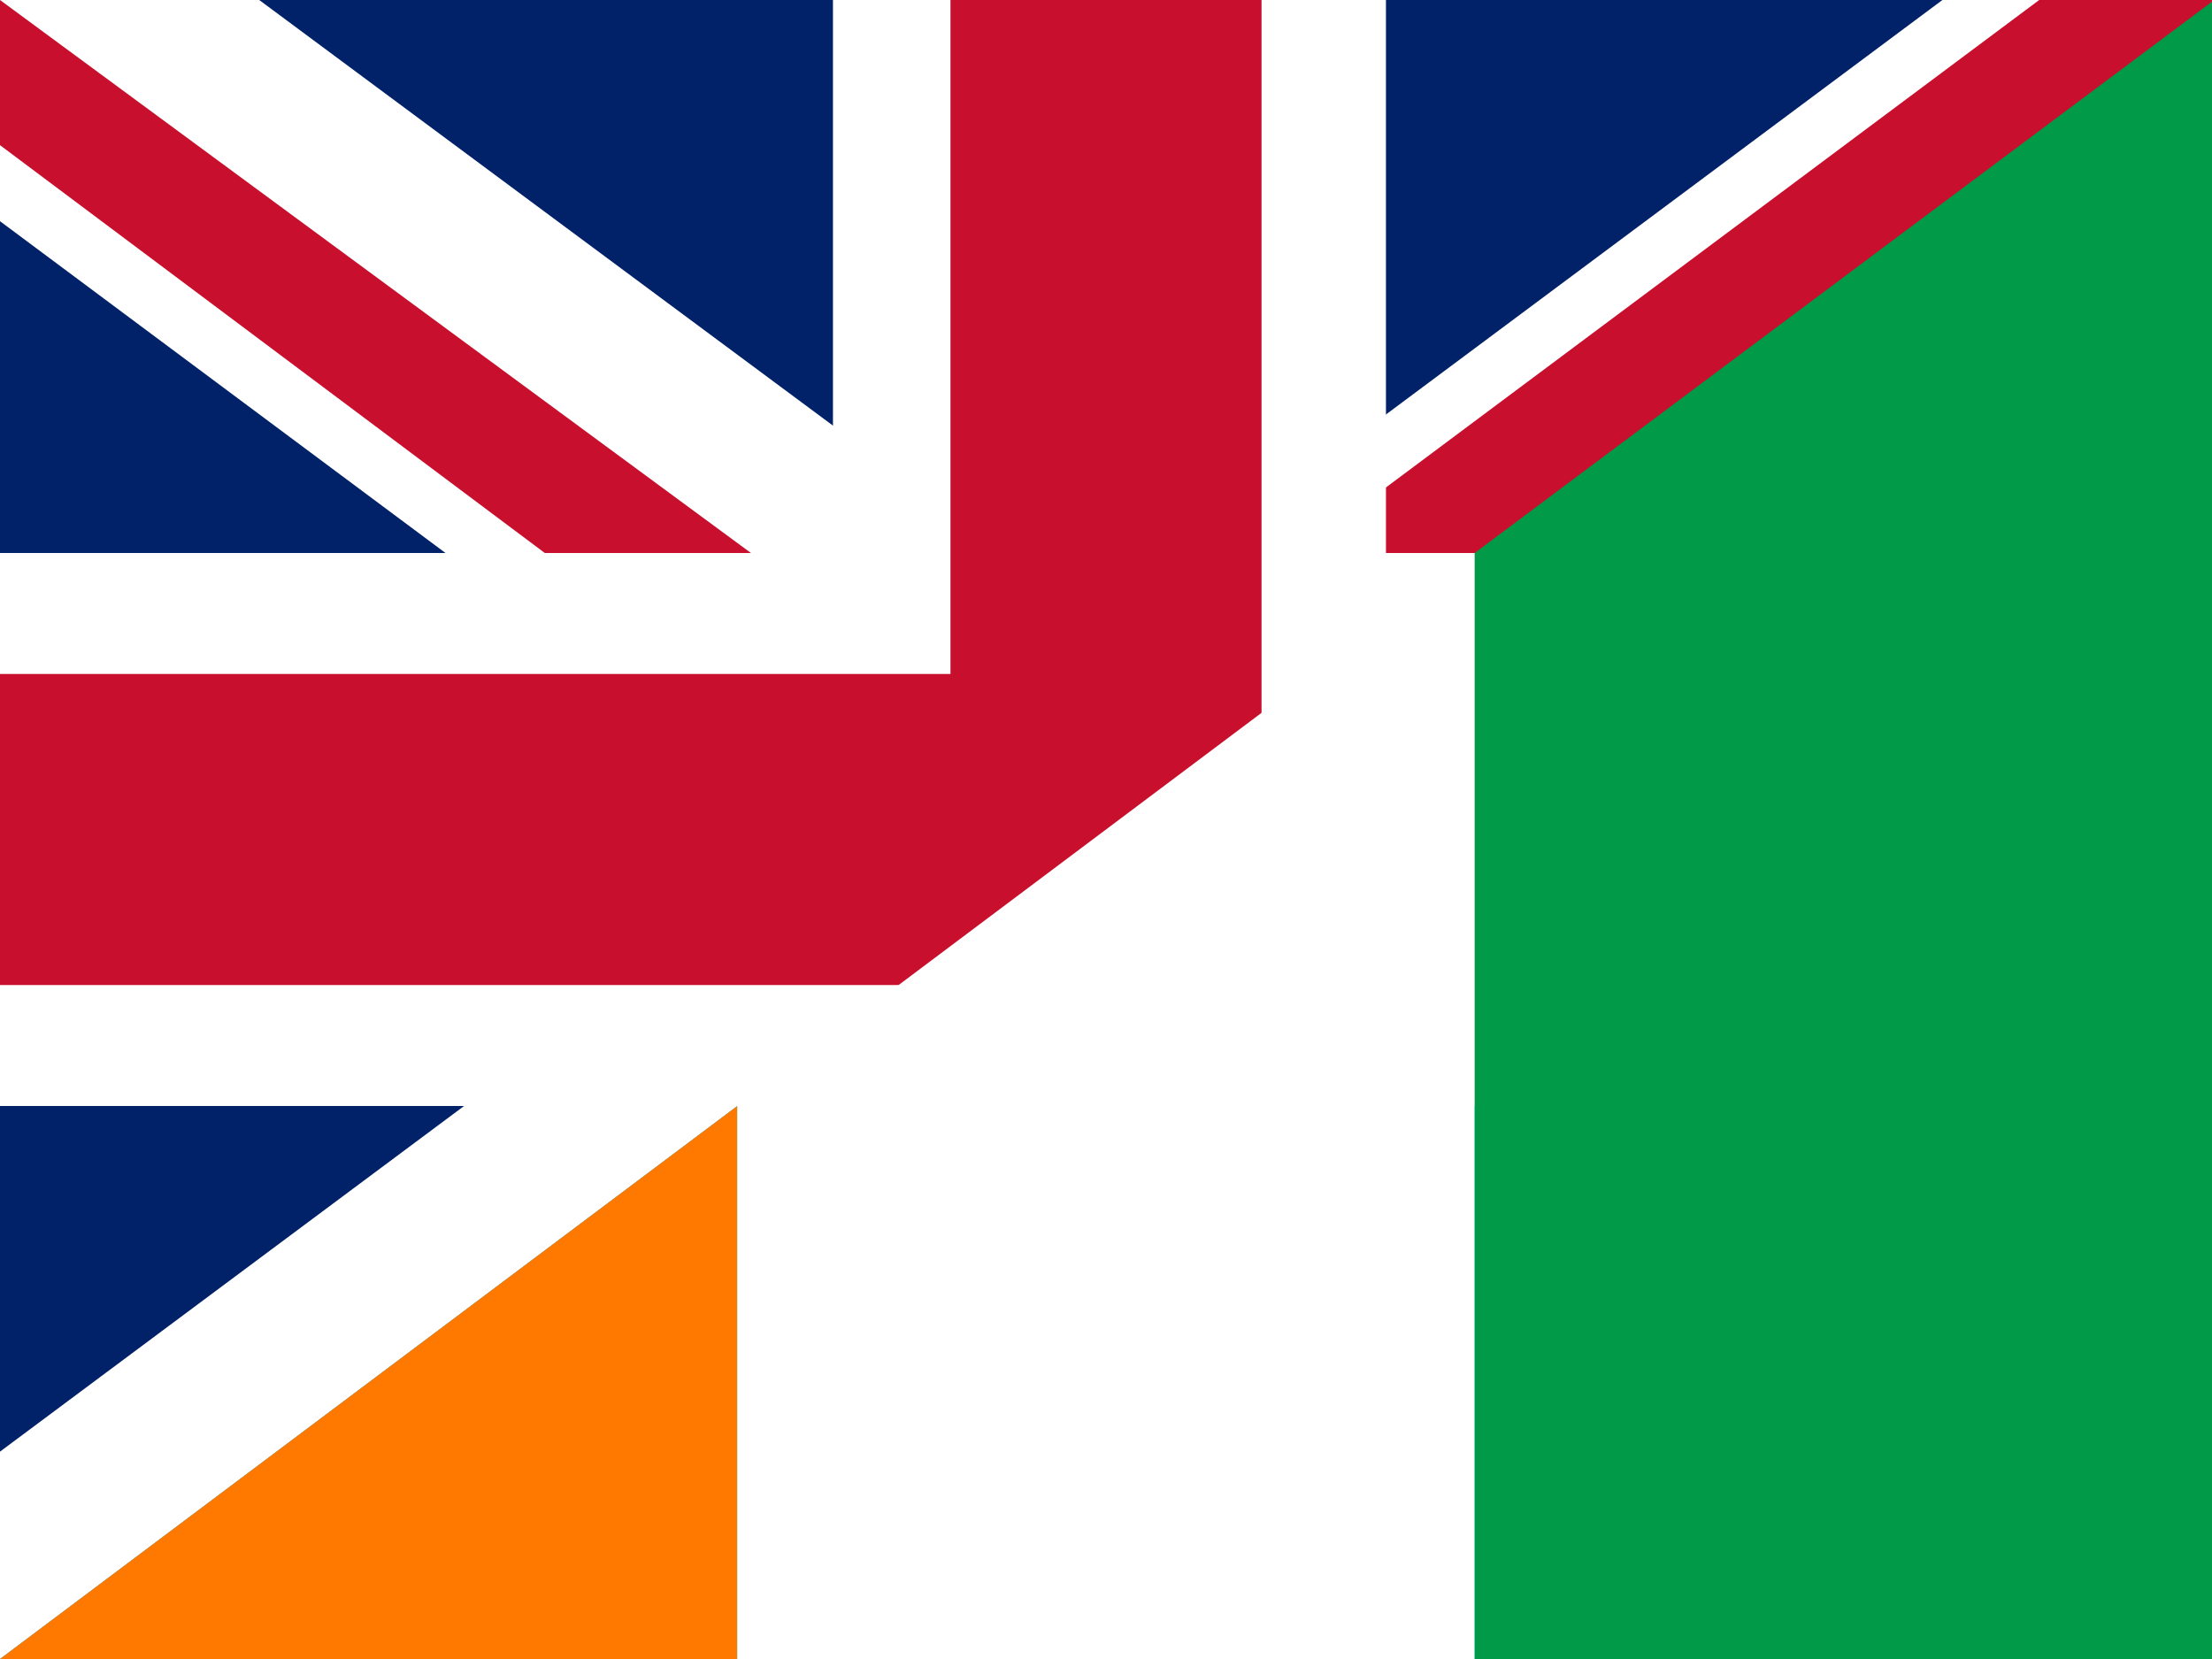 <svg xmlns="http://www.w3.org/2000/svg" id="flag-icons-gbie" viewBox="0 0 640 480">
    <rect width="640" height="480" fill="cyan" />
    <g>
        <path fill="#012169" d="M640,0h-640v480z"/>
        <path fill="#FFF" d="M75,0l244,181L562,0h78L0,480v-60l239,-178L0,64V0z" />
        <path fill="#C8102E" d="M640 0v3L391 191l2-44L590 0zM0 0l239 176h-60L0 42z"/>
        <path fill="#FFF" d="M241 0v480h160V0zM0 160v160h640V160z"/>
        <path stroke="#C8102E" stroke-width="90" d="M0,240h320v-240v240z"/>
    </g>
    <g>
        <path fill="#FF7900" d="M0,480h213.333v-160z"/>
        <path fill="#FFF" d="M213.333,320v160h213.333v-320z"/>
        <path fill="#009A49" d="M213.333,160m213.333,0v320h214v-480z"/>
    </g>
</svg>
